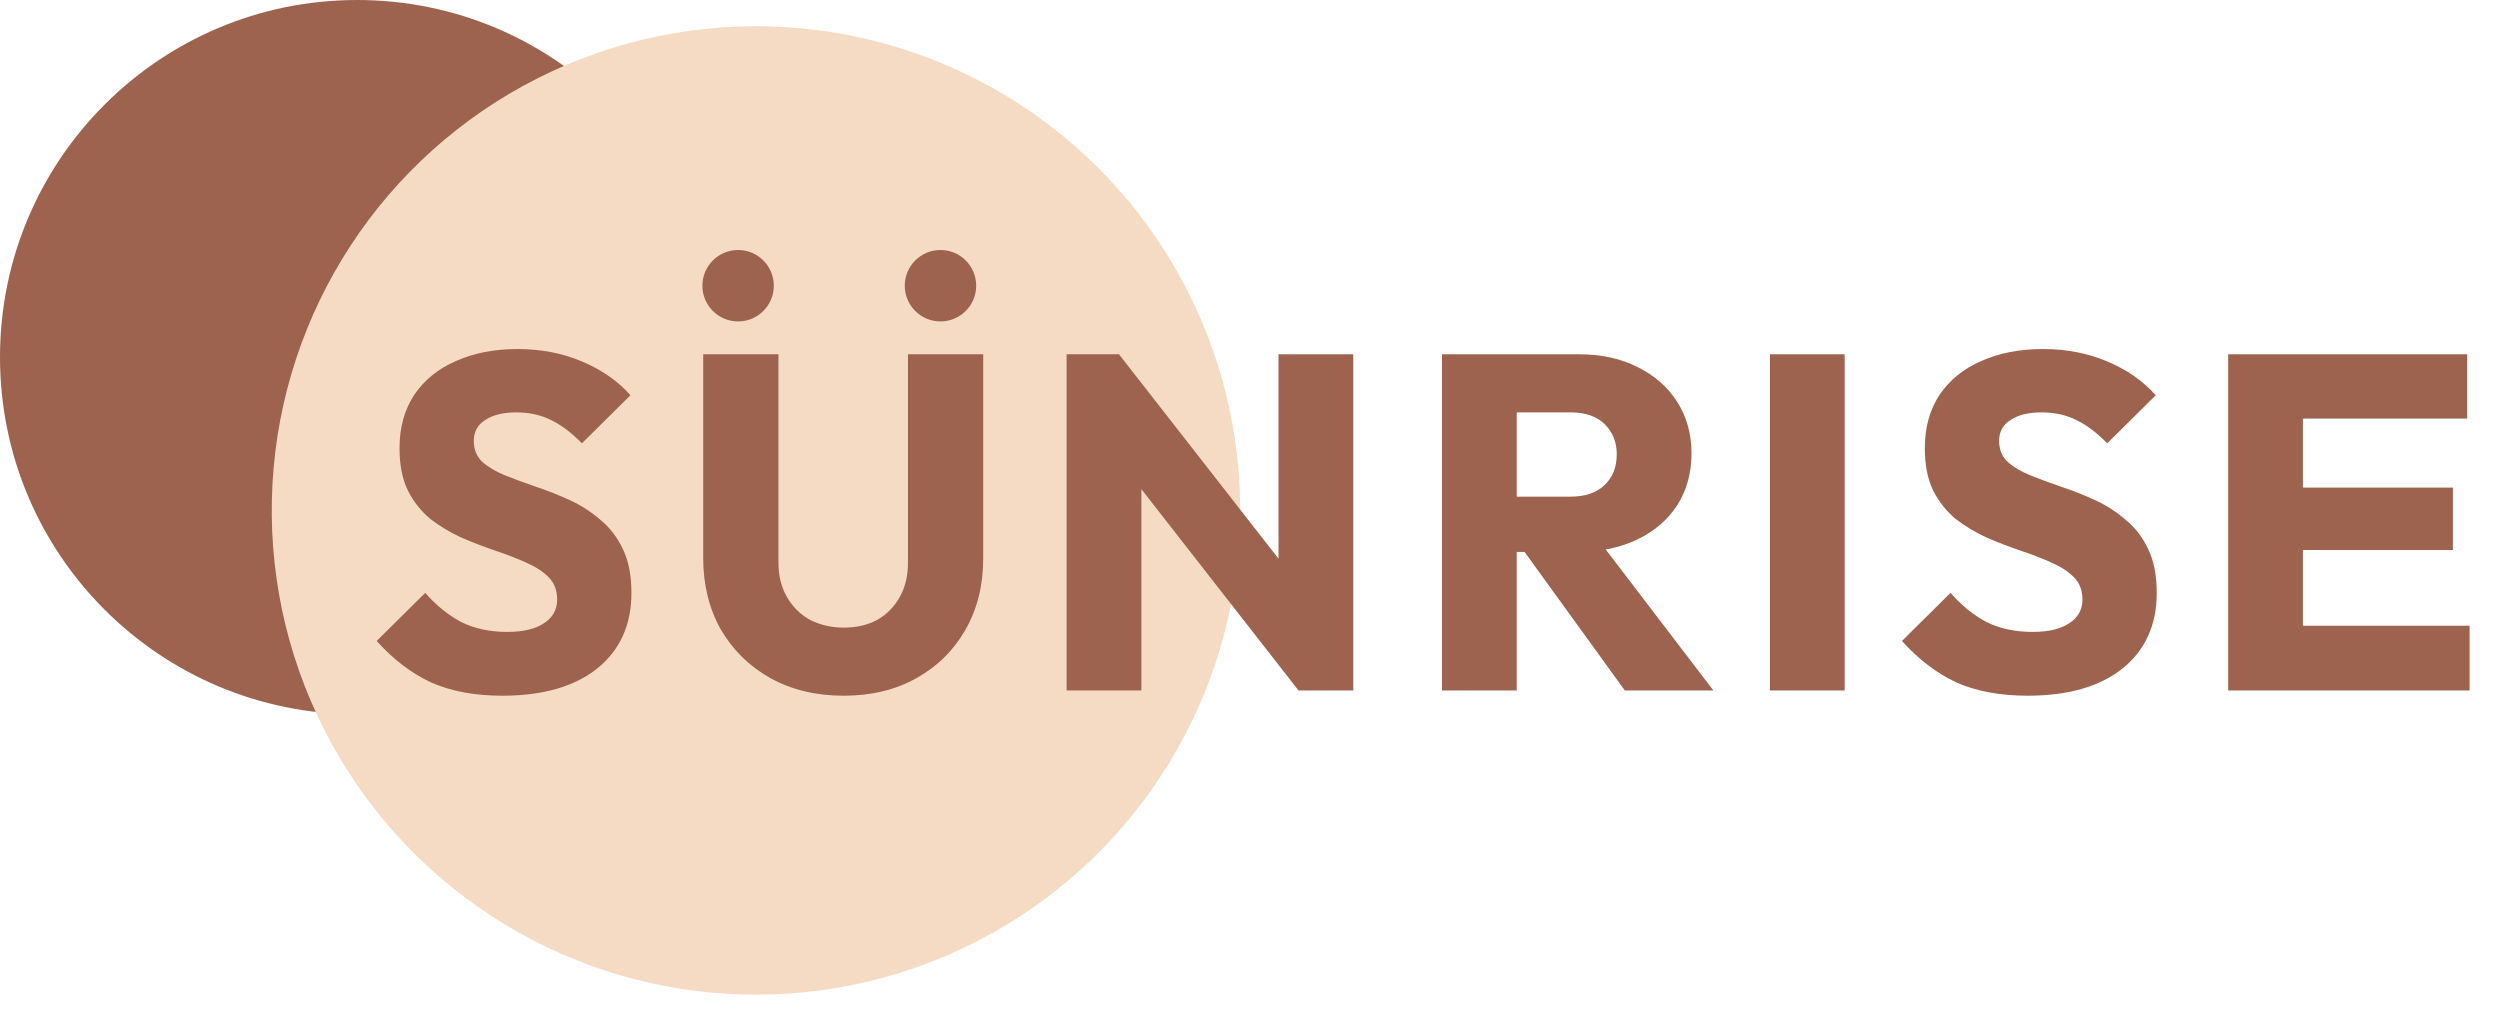 <svg width="210" height="86" viewBox="0 0 210 86" fill="none" xmlns="http://www.w3.org/2000/svg">
<circle cx="30" cy="30" r="30" fill="#9D634F"/>
<circle cx="63.502" cy="42.878" r="40.675" transform="rotate(3.195 63.502 42.878)" fill="#F5DBC4"/>
<path d="M42.2 58.44C39.88 58.44 37.88 58.067 36.2 57.32C34.547 56.547 33.027 55.387 31.64 53.84L35.72 49.8C36.627 50.84 37.627 51.653 38.72 52.24C39.84 52.8 41.133 53.08 42.6 53.08C43.933 53.08 44.96 52.84 45.68 52.36C46.427 51.88 46.8 51.213 46.8 50.36C46.8 49.587 46.56 48.96 46.08 48.48C45.6 48 44.96 47.587 44.16 47.24C43.387 46.893 42.52 46.56 41.56 46.24C40.627 45.92 39.693 45.56 38.76 45.16C37.827 44.733 36.96 44.213 36.16 43.6C35.387 42.96 34.76 42.173 34.28 41.24C33.8 40.28 33.56 39.08 33.56 37.64C33.56 35.907 33.973 34.413 34.8 33.16C35.653 31.907 36.827 30.96 38.32 30.32C39.813 29.653 41.533 29.32 43.48 29.32C45.453 29.32 47.253 29.667 48.88 30.36C50.533 31.053 51.893 32 52.96 33.2L48.88 37.24C48.027 36.36 47.16 35.707 46.28 35.28C45.427 34.853 44.453 34.64 43.36 34.64C42.267 34.64 41.4 34.853 40.76 35.28C40.12 35.68 39.8 36.267 39.8 37.04C39.8 37.76 40.04 38.347 40.52 38.8C41 39.227 41.627 39.6 42.4 39.92C43.2 40.24 44.067 40.56 45 40.88C45.96 41.2 46.907 41.573 47.84 42C48.773 42.427 49.627 42.973 50.4 43.64C51.2 44.28 51.84 45.107 52.32 46.12C52.8 47.107 53.04 48.333 53.04 49.8C53.04 52.493 52.08 54.613 50.16 56.16C48.24 57.68 45.587 58.44 42.2 58.44ZM70.869 58.44C68.549 58.44 66.496 57.947 64.709 56.96C62.949 55.973 61.562 54.613 60.549 52.88C59.562 51.12 59.069 49.12 59.069 46.88V29.76H65.389V47.24C65.389 48.36 65.629 49.333 66.109 50.16C66.589 50.987 67.242 51.627 68.069 52.08C68.922 52.507 69.856 52.72 70.869 52.72C71.936 52.72 72.869 52.507 73.669 52.08C74.469 51.627 75.096 51 75.549 50.2C76.029 49.373 76.269 48.4 76.269 47.28V29.76H82.589V46.92C82.589 49.16 82.096 51.147 81.109 52.88C80.122 54.613 78.749 55.973 76.989 56.96C75.229 57.947 73.189 58.44 70.869 58.44ZM89.595 58V29.76H93.995L95.875 35.4V58H89.595ZM109.075 58L92.435 36.68L93.995 29.76L110.635 51.08L109.075 58ZM109.075 58L107.395 52.36V29.76H113.675V58H109.075ZM125.926 46.36V41.72H131.886C133.14 41.72 134.1 41.4 134.766 40.76C135.46 40.12 135.806 39.253 135.806 38.16C135.806 37.147 135.473 36.307 134.806 35.64C134.14 34.973 133.18 34.64 131.926 34.64H125.926V29.76H132.646C134.513 29.76 136.153 30.12 137.566 30.84C138.98 31.533 140.086 32.507 140.886 33.76C141.686 35.013 142.086 36.453 142.086 38.08C142.086 39.733 141.686 41.187 140.886 42.44C140.086 43.667 138.966 44.627 137.526 45.32C136.086 46.013 134.393 46.36 132.446 46.36H125.926ZM121.126 58V29.76H127.406V58H121.126ZM136.486 58L127.686 45.84L133.446 44.28L143.926 58H136.486ZM148.673 58V29.76H154.953V58H148.673ZM170.325 58.44C168.005 58.44 166.005 58.067 164.325 57.32C162.672 56.547 161.152 55.387 159.765 53.84L163.845 49.8C164.752 50.84 165.752 51.653 166.845 52.24C167.965 52.8 169.258 53.08 170.725 53.08C172.058 53.08 173.085 52.84 173.805 52.36C174.552 51.88 174.925 51.213 174.925 50.36C174.925 49.587 174.685 48.96 174.205 48.48C173.725 48 173.085 47.587 172.285 47.24C171.512 46.893 170.645 46.56 169.685 46.24C168.752 45.92 167.818 45.56 166.885 45.16C165.952 44.733 165.085 44.213 164.285 43.6C163.512 42.96 162.885 42.173 162.405 41.24C161.925 40.28 161.685 39.08 161.685 37.64C161.685 35.907 162.098 34.413 162.925 33.16C163.778 31.907 164.952 30.96 166.445 30.32C167.938 29.653 169.658 29.32 171.605 29.32C173.578 29.32 175.378 29.667 177.005 30.36C178.658 31.053 180.018 32 181.085 33.2L177.005 37.24C176.152 36.36 175.285 35.707 174.405 35.28C173.552 34.853 172.578 34.64 171.485 34.64C170.392 34.64 169.525 34.853 168.885 35.28C168.245 35.68 167.925 36.267 167.925 37.04C167.925 37.76 168.165 38.347 168.645 38.8C169.125 39.227 169.752 39.6 170.525 39.92C171.325 40.24 172.192 40.56 173.125 40.88C174.085 41.2 175.032 41.573 175.965 42C176.898 42.427 177.752 42.973 178.525 43.64C179.325 44.28 179.965 45.107 180.445 46.12C180.925 47.107 181.165 48.333 181.165 49.8C181.165 52.493 180.205 54.613 178.285 56.16C176.365 57.68 173.712 58.44 170.325 58.44ZM187.165 58V29.76H193.445V58H187.165ZM191.965 58V52.56H207.445V58H191.965ZM191.965 46.2V40.96H206.045V46.2H191.965ZM191.965 35.16V29.76H207.245V35.16H191.965Z" fill="#9D634F"/>
<circle cx="79" cy="24" r="3" fill="#9D634F"/>
<circle cx="62" cy="24" r="3" fill="#9D634F"/>
</svg>
